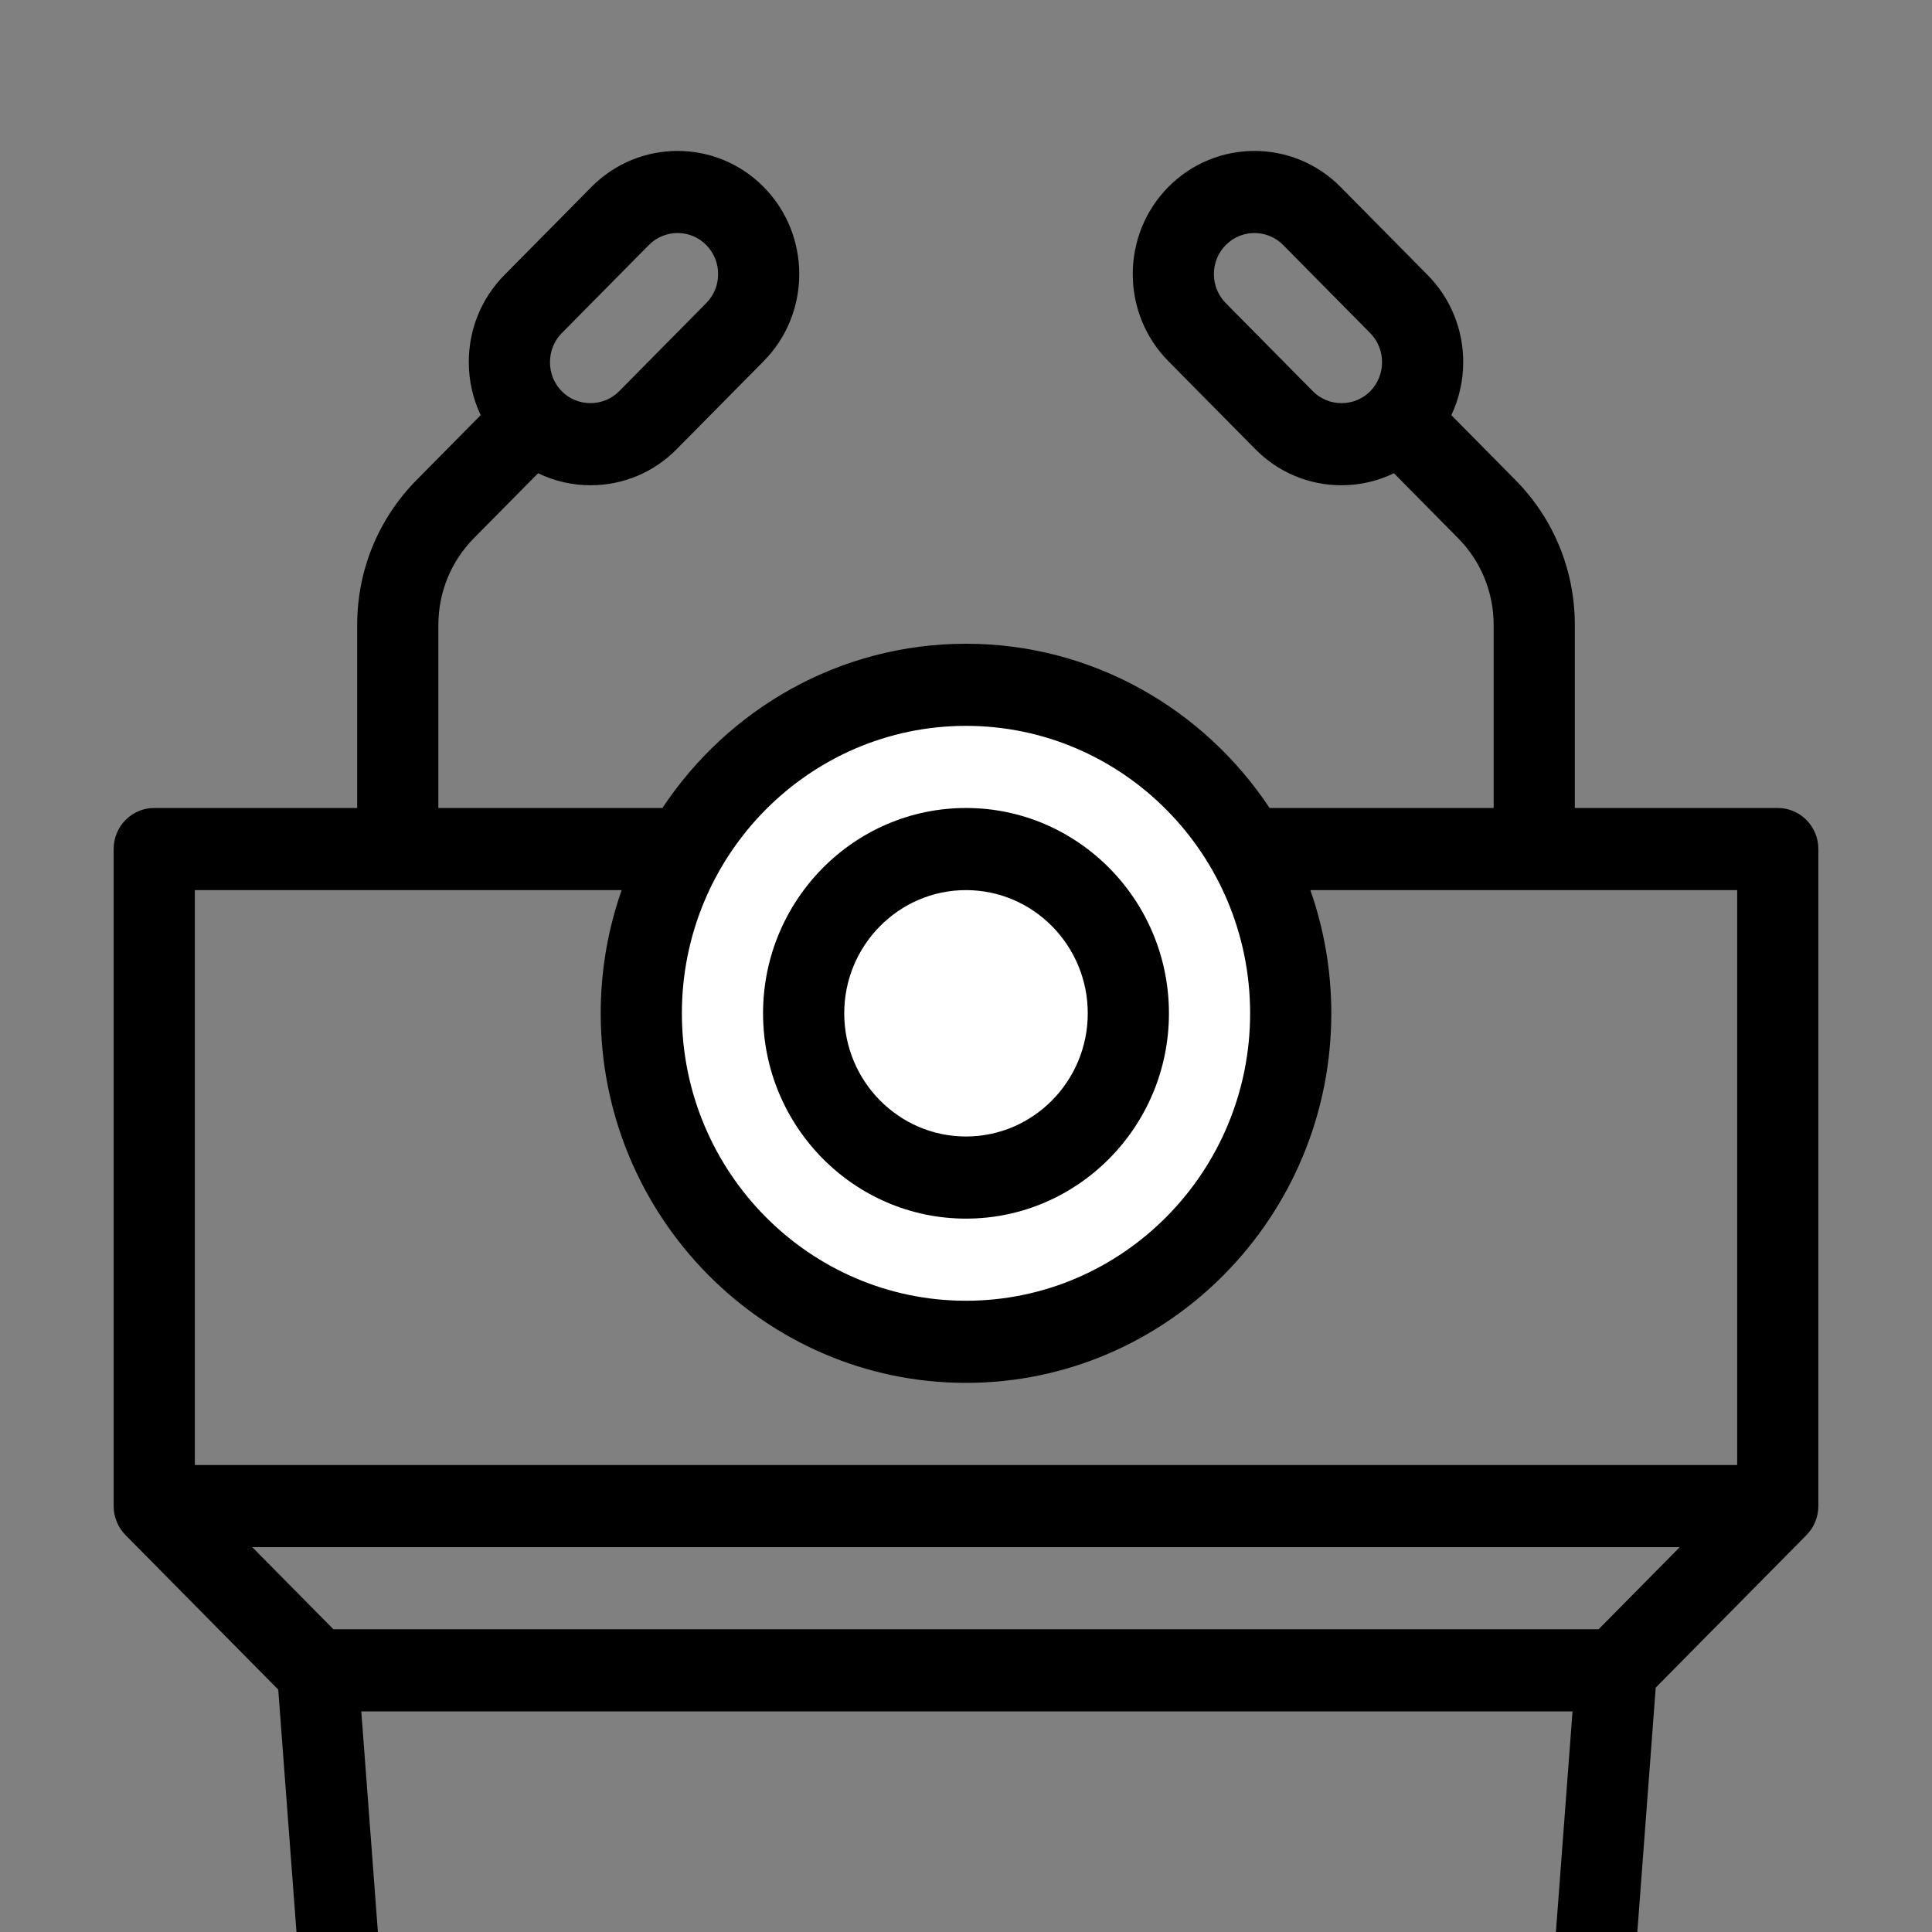 <!-- Generated by IcoMoon.io -->
<svg version="1.1" xmlns="http://www.w3.org/2000/svg" width="34" height="34" viewBox="0 0 1024 1024">
<rect x="0" y="0" width="1024" height="1024" fill="#808080" stroke="none"/>
<title></title>
<g id="icomoon-ignore">
</g>
<path fill="#fff" d="M512.004 702.433c94.256 0 170.667-76.41 170.667-170.667s-76.41-170.667-170.667-170.667c-94.257 0-170.667 76.41-170.667 170.667s76.41 170.667 170.667 170.667z"></path>
<path fill="#000" d="M942.257 428.25h-107.564v-96.901c0-29.068-11.186-56.396-31.503-76.947l-33.953-34.35c4.076-8.662 6.297-18.186 6.297-28.091 0-17.472-6.692-33.871-18.852-46.17l-46.16-46.701c-25.16-25.453-66.106-25.453-91.267 0-25.162 25.459-25.162 66.884 0 92.342l46.156 46.698c12.157 12.295 28.363 19.069 45.636 19.069 9.79 0 19.203-2.246 27.764-6.37l33.953 34.353c12.192 12.33 18.904 28.726 18.904 46.166v96.905h-118.768c-34.776-52.455-93.909-87.058-160.897-87.058s-126.121 34.603-160.897 87.058h-118.767v-96.905c0-17.44 6.712-33.836 18.902-46.166l33.953-34.353c8.561 4.124 17.974 6.37 27.764 6.37 17.273 0 33.479-6.773 45.636-19.069l46.16-46.701c25.16-25.456 25.16-66.881 0-92.336-25.164-25.456-66.108-25.456-91.271-0.003l-46.164 46.701c-12.156 12.296-18.848 28.694-18.848 46.167 0 9.904 2.22 19.431 6.296 28.091l-33.953 34.347c-20.317 20.554-31.503 47.881-31.503 76.951v96.903h-107.563c-11.881 0-21.513 9.742-21.513 21.765v348.232c0 5.771 2.266 11.304 6.302 15.39l80.933 81.882 40.808 542.21c-48.286 10.694-84.539 54.298-84.539 106.311 0 12.023 9.632 21.765 21.513 21.765h774.454c11.88 0 21.512-9.742 21.512-21.765 0-52.011-36.26-95.589-84.542-106.285l40.89-543.284 79.896-80.834c4.036-4.082 6.303-9.616 6.303-15.39v-348.232c0-12.019-9.632-21.765-21.512-21.765zM726.259 207.351c-4.032 4.074-9.433 6.32-15.211 6.32-5.781 0-11.182-2.243-15.213-6.323l-46.158-46.695c-8.387-8.488-8.387-22.299 0-30.784 8.387-8.479 22.038-8.479 30.423 0l46.16 46.701c4.030 4.077 6.248 9.544 6.248 15.392s-2.219 11.312-6.248 15.389v0zM297.747 176.57l46.158-46.698c4.192-4.243 9.702-6.364 15.213-6.364 5.508 0 11.017 2.121 15.209 6.361 8.389 8.488 8.389 22.299 0 30.781l-46.156 46.698c-4.030 4.077-9.435 6.323-15.213 6.323-5.781 0-11.182-2.243-15.211-6.323-4.030-4.074-6.246-9.538-6.246-15.389 0-5.844 2.217-11.312 6.246-15.389zM512.004 384.722c83.036 0 150.588 68.347 150.588 152.351s-67.552 152.351-150.588 152.351c-83.036 0-150.588-68.347-150.588-152.351s67.552-152.351 150.588-152.351zM874.508 1522.278h-724.056c8.877-25.335 32.805-43.53 60.852-43.53 5.989 0 11.709-2.524 15.779-6.969 4.070-4.443 6.127-10.405 5.674-16.446l-41.264-548.264h641.976l-39.749 528.151h-496.361c-11.88 0-21.514 9.742-21.514 21.763 0 12.023 9.634 21.765 21.514 21.765h516.303c28.046 0 51.971 18.195 60.848 43.53v0zM847.294 863.541h-670.582l-43.025-43.53h756.634l-43.026 43.53zM920.743 776.483h-817.478v-304.702h226.226c-7.166 20.436-11.101 42.402-11.101 65.293 0 108.010 86.855 195.879 193.614 195.879s193.614-87.869 193.614-195.879c0-22.891-3.939-44.857-11.101-65.293h226.226v304.702z"></path>
<path fill="#000" d="M511.999 645.896c59.312 0 107.563-48.816 107.563-108.822s-48.252-108.822-107.563-108.822c-59.312 0-107.563 48.816-107.563 108.822s48.251 108.822 107.563 108.822zM511.999 471.78c35.588 0 64.538 29.292 64.538 65.293s-28.95 65.293-64.538 65.293c-35.588 0-64.538-29.292-64.538-65.293s28.95-65.293 64.538-65.293z"></path>
</svg>
